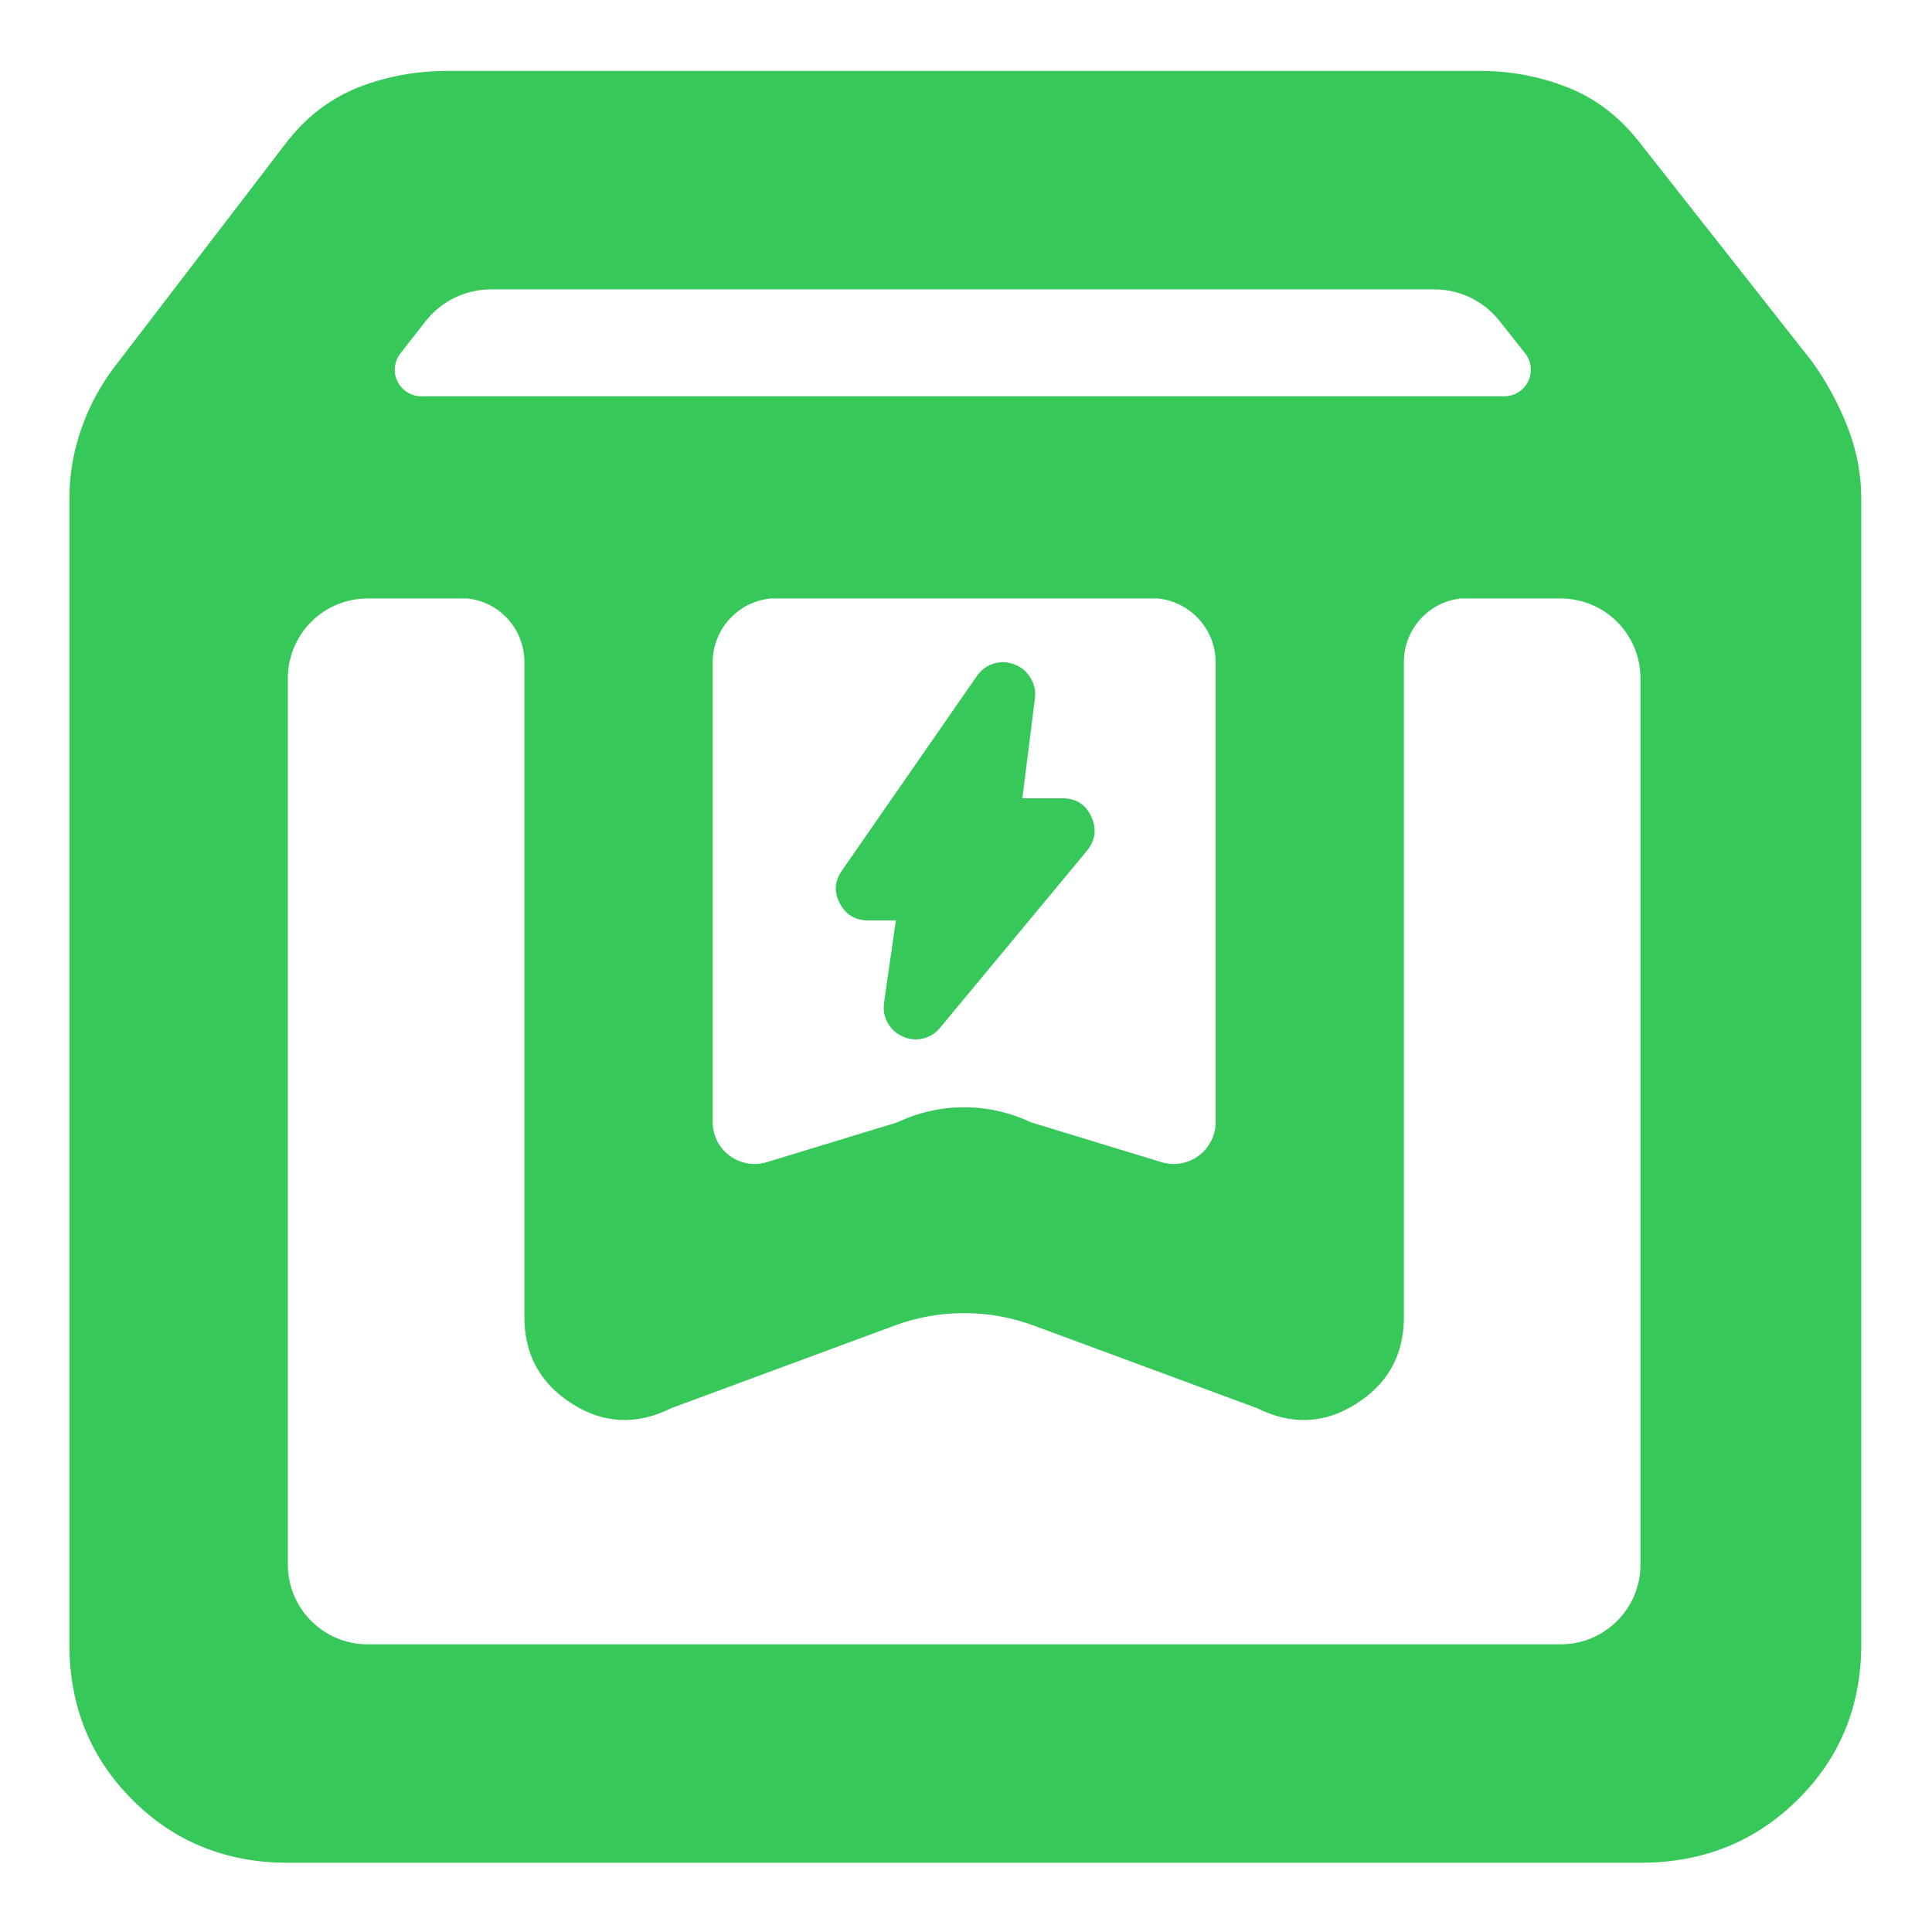 <svg clip-rule="evenodd" fill-rule="evenodd" stroke-linejoin="round" stroke-miterlimit="2" viewBox="0 0 250 250" xmlns="http://www.w3.org/2000/svg"><path fill="rgb(55, 200, 90)" d="m167.446-186.546c-28.498 0-52.45-9.702-71.854-29.107-19.405-19.404-29.107-43.356-29.107-71.854v-529.511c0-11.37 1.969-22.491 5.907-33.36 3.938-10.87 9.555-20.858 16.852-29.966l78.202-102.079c9.13-11.478 20.088-19.717 32.877-24.727 12.788-5 26.533-7.49 41.233-7.49h476.882c13.963 0 27.342 2.49 40.137 7.49 12.796 5.01 23.762 13.249 32.899 24.727l80.35 102.079c6.581 9.108 12.019 19.096 16.315 29.966 4.296 10.869 6.444 21.99 6.444 33.36v529.511c0 28.498-9.806 52.45-29.418 71.854-19.62 19.405-43.825 29.107-72.617 29.107zm52.029-697.55c-2.89 3.693-3.421 8.712-1.367 12.928s6.334 6.892 11.024 6.892h500.479c4.703 0 8.991-2.689 11.039-6.922 2.047-4.233 1.495-9.264-1.424-12.951-3.957-4.999-8.131-10.273-11.84-14.958-7.287-9.207-18.384-14.576-30.125-14.576-75.659 0-360.013 0-435.911 0-11.816 0-22.975 5.437-30.257 14.742-3.647 4.66-7.74 9.889-11.618 14.845zm30.973 113.263h-46.141c-9.776 0-19.152 3.883-26.065 10.796-6.912 6.913-10.796 16.289-10.796 26.065v409.604c0 20.358 16.503 36.861 36.861 36.861h551.38c20.358 0 36.861-16.503 36.861-36.861 0-89.913 0-319.692 0-409.604 0-9.776-3.884-19.152-10.796-26.065-6.913-6.913-16.289-10.796-26.065-10.796-22.173 0-46.135 0-46.135 0-14.796 1.573-26.322 14.095-26.322 29.308v302.831c0 17.333-7.333 30.667-22 40-14.666 9.333-30 10-46 2l-103.097-38.119c-20.736-7.667-43.53-7.667-64.266 0l-103.097 38.119c-16 8-31.334 7.333-46-2-14.667-9.333-22-22.667-22-40v-302.831c0-15.213-11.526-27.735-26.322-29.308zm139.923 0c-6.733.716-13.056 3.714-17.889 8.546-5.578 5.578-8.712 13.145-8.712 21.034v212.368c0 6.146 2.913 11.928 7.853 15.585 4.939 3.658 11.32 4.757 17.198 2.964l60.179-18.358c9.933-4.667 20.25-7 30.95-7s21.05 2.333 31.05 7l60.179 18.358c5.878 1.793 12.259.694 17.198-2.964 4.94-3.657 7.853-9.439 7.853-15.585v-212.368c0-7.889-3.134-15.456-8.712-21.034-4.833-4.832-11.156-7.83-17.889-8.546zm58.078 148.801h-12.728c-5.957 0-10.321-2.607-13.121-7.766-2.837-5.23-2.562-10.362.976-15.383l62.324-89.839.055-.078c2.065-2.892 4.69-4.745 7.788-5.674 3.119-.936 6.239-.824 9.291.359 3.122 1.074 5.668 3.092 7.552 6.161 1.881 3.067 2.544 6.252 2.128 9.512l-5.818 46.257h18.511c6.356 0 10.794 2.873 13.374 8.525 2.535 5.556 1.916 10.697-1.788 15.43l-.125.154-67.959 81.883c-2.172 2.662-4.866 4.325-8.035 5.061-3.218.748-6.413.41-9.468-1.062-2.914-1.315-5.154-3.369-6.721-6.163-1.529-2.726-2.155-5.785-1.747-9.2l.022-.169z" transform="matrix(.28 0 0 .28 -9.637 293.275)"/></svg>